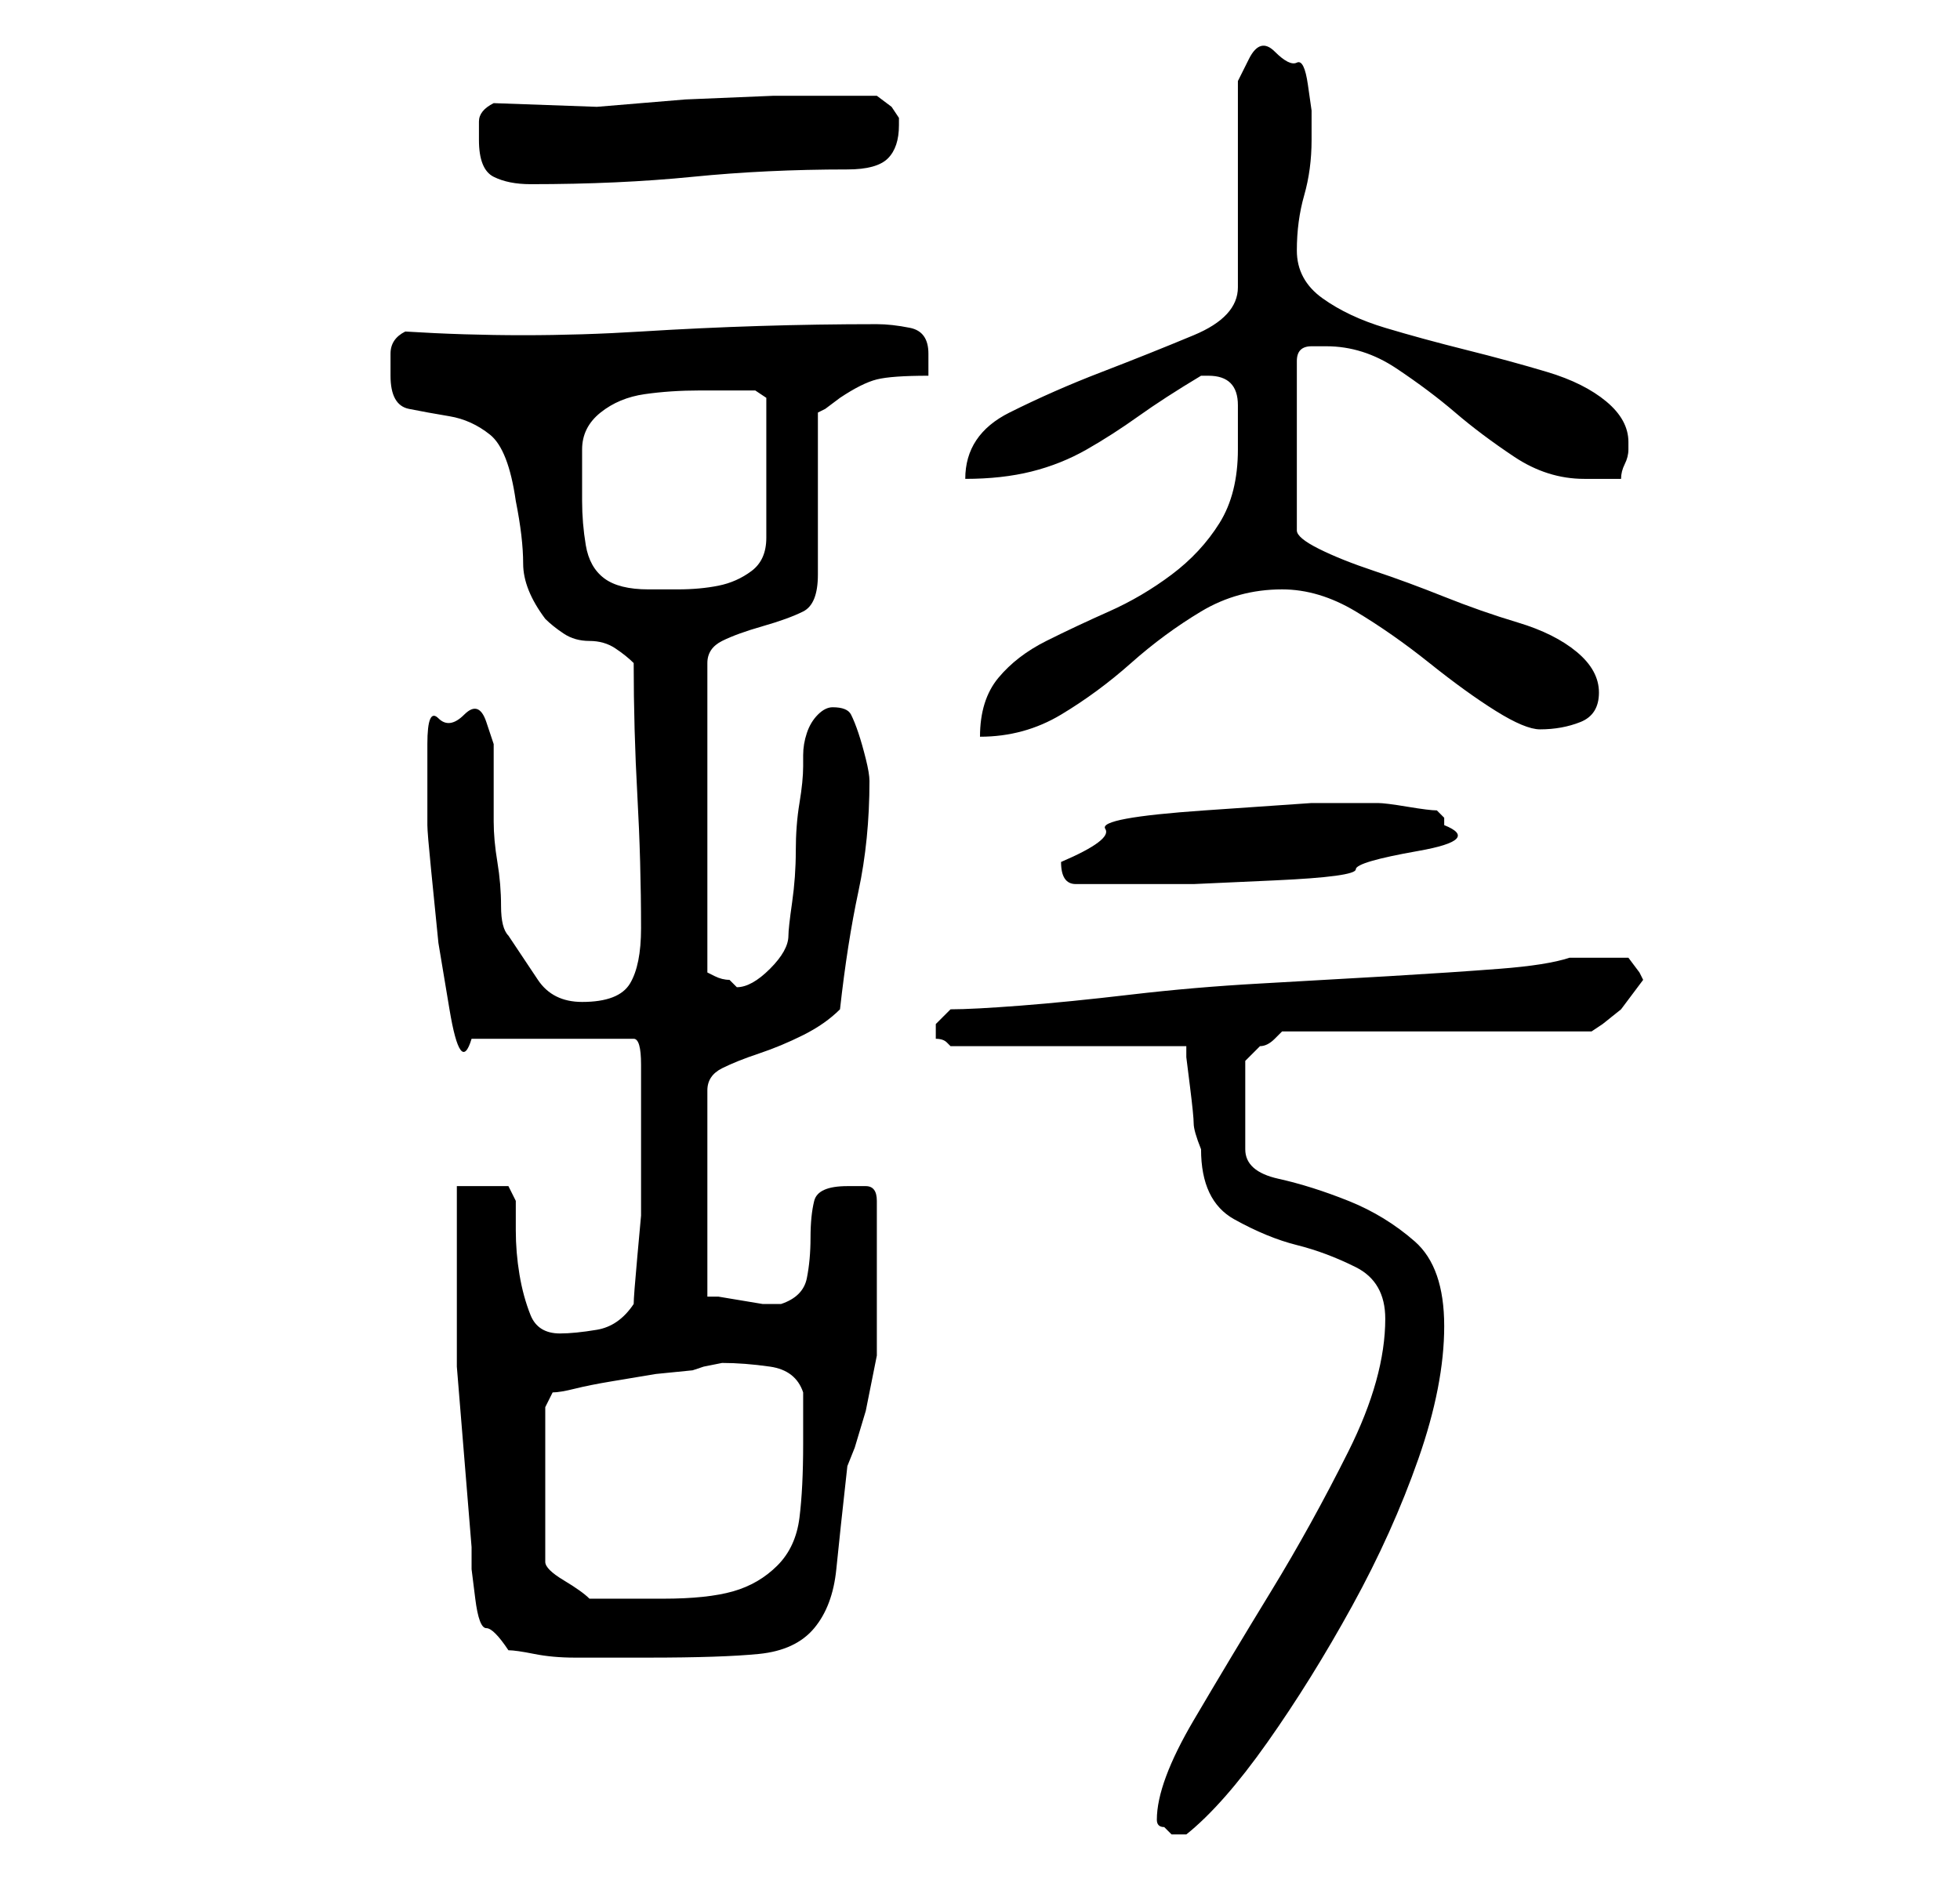 <?xml version="1.0" standalone="no"?>
<!DOCTYPE svg PUBLIC "-//W3C//DTD SVG 1.1//EN" "http://www.w3.org/Graphics/SVG/1.1/DTD/svg11.dtd" >
<svg xmlns="http://www.w3.org/2000/svg" xmlns:xlink="http://www.w3.org/1999/xlink" version="1.1" viewBox="-10 0 266 256">
   <path fill="currentColor"
d="M147 247v0q0 1 1 1l0.5 0.5l0.5 0.5h1h1q5 -4 11 -12.5t11.5 -18.5t9 -20t3.5 -18t-4 -11.5t-9 -5.5t-9.5 -3t-4.5 -4v-12l2 -2q1 0 2 -1l1 -1h42l1.5 -1t2.5 -2l3 -4l-0.5 -1t-1.5 -2h-1.5h-2.5h-2.5h-1.5q-3 1 -9.5 1.5t-15 1t-17.5 1t-17.5 1.5t-15 1.5t-9.5 0.5
l-0.5 0.5l-1.5 1.5v1v1q1 0 1.5 0.5l0.5 0.5h32v1.5t0.5 4t0.5 5t1 3.5q0 7 4.5 9.5t8.5 3.5t8 3t4 7q0 8 -5 18t-10.5 19t-10.5 17.5t-5 13.5zM52 161v24.5t2 24.5v3t0.5 4t1.5 4t3 3q1 0 3.5 0.5t5.5 0.5h6h4q10 0 15 -0.5t7.5 -3.5t3 -8t1.5 -14l1 -2.5t1.5 -5l1 -5
l0.5 -2.5v-2v-2.5v-3.5v-3v-5v-5q0 -2 -1.5 -2h-2.5q-4 0 -4.5 2t-0.5 5t-0.5 5.5t-3.5 3.5h-2.5t-3 -0.5t-3 -0.5h-1.5v-28q0 -2 2 -3t5 -2t6 -2.5t5 -3.5q1 -9 2.5 -16t1.5 -15q0 -1 -0.5 -3t-1 -3.5t-1 -2.5t-2.5 -1q-1 0 -2 1t-1.5 2.5t-0.5 3v1.5q0 2 -0.5 5t-0.5 6.5
t-0.5 7t-0.5 4.5q0 2 -2.5 4.5t-4.5 2.5l-1 -1q-1 0 -2 -0.5l-1 -0.5v-42q0 -2 2 -3t5.5 -2t5.5 -2t2 -5v-22l1 -0.5t2 -1.5q3 -2 5 -2.5t7 -0.5v-2v-1q0 -3 -2.5 -3.5t-4.5 -0.5q-16 0 -32 1t-32 0q-2 1 -2 3v3q0 4 2.5 4.5t5.5 1t5.5 2.5t3.5 9q1 5 1 8.5t3 7.5q1 1 2.5 2
t3.5 1t3.5 1t2.5 2q0 9 0.5 18t0.5 18q0 5 -1.5 7.5t-6.5 2.5q-4 0 -6 -3l-4 -6q-1 -1 -1 -4t-0.5 -6t-0.5 -5.5v-3.5v-3.5v-3.5t-1 -3t-3 -1t-3.5 0.5t-1.5 3.5v11q0 1 0.5 6l1 10t1.5 9t3 4h22q1 0 1 3.5v6.5v3v5.5v5.5t-0.5 5.5t-0.5 6.5q-2 3 -5 3.5t-5 0.5
q-3 0 -4 -2.5t-1.5 -5.5t-0.5 -6v-4l-0.5 -1l-0.5 -1h-4h-3zM64 191l1 -2q1 0 3 -0.5t5 -1l6 -1t5 -0.5l1.5 -0.5t2.5 -0.5q3 0 6.5 0.5t4.5 3.5v7q0 6 -0.5 10t-3 6.5t-6 3.5t-9.5 1h-5h-5q-1 -1 -3.5 -2.5t-2.5 -2.5v-21zM134 117q0 3 2 3h4h3h9t11 -0.5t11 -1.5t8.5 -2.5
t3.5 -3.5v-1l-0.5 -0.5l-0.5 -0.5q-1 0 -4 -0.5t-4 -0.5h-9t-14.5 1t-13.5 2.5t-6 4.5zM158 61q0 6 -2.5 10t-6.5 7t-8.5 5t-8.5 4t-6.5 5t-2.5 8q6 0 11 -3t9.5 -7t9.5 -7t11 -3q5 0 10 3t10 7t9 6.5t6 2.5q3 0 5.5 -1t2.5 -4t-3 -5.5t-8 -4t-10 -3.5t-9.5 -3.5t-7.5 -3
t-3 -2.5v-23q0 -2 2 -2h2q5 0 9.5 3t8 6t8 6t9.5 3h2h3q0 -1 0.5 -2t0.5 -2v-1q0 -3 -3 -5.5t-8 -4t-11 -3t-11 -3t-8.5 -4t-3.5 -6.5t1 -7.5t1 -7.5v-4t-0.5 -3.5t-1.5 -3t-3 -1.5t-3.5 1t-1.5 3v28q0 4 -6 6.5t-12.5 5t-12.5 5.5t-6 9q5 0 9 -1t7.5 -3t7 -4.5t8.5 -5.5v0
h1q2 0 3 1t1 3v3.5v2.5zM69 61q0 -3 2.5 -5t6 -2.5t7.5 -0.5h6h1.5t1.5 1v19q0 3 -2 4.5t-4.5 2t-5.5 0.5h-4q-4 0 -6 -1.5t-2.5 -4.5t-0.5 -6v-7zM55 19q0 4 2 5t5 1q12 0 22 -1t21 -1q4 0 5.5 -1.5t1.5 -4.5v-1l-1 -1.5t-2 -1.5v0h-1h-13t-12 0.5l-12 1t-14 -0.5
q-2 1 -2 2.5v2.5z" />
</svg>
